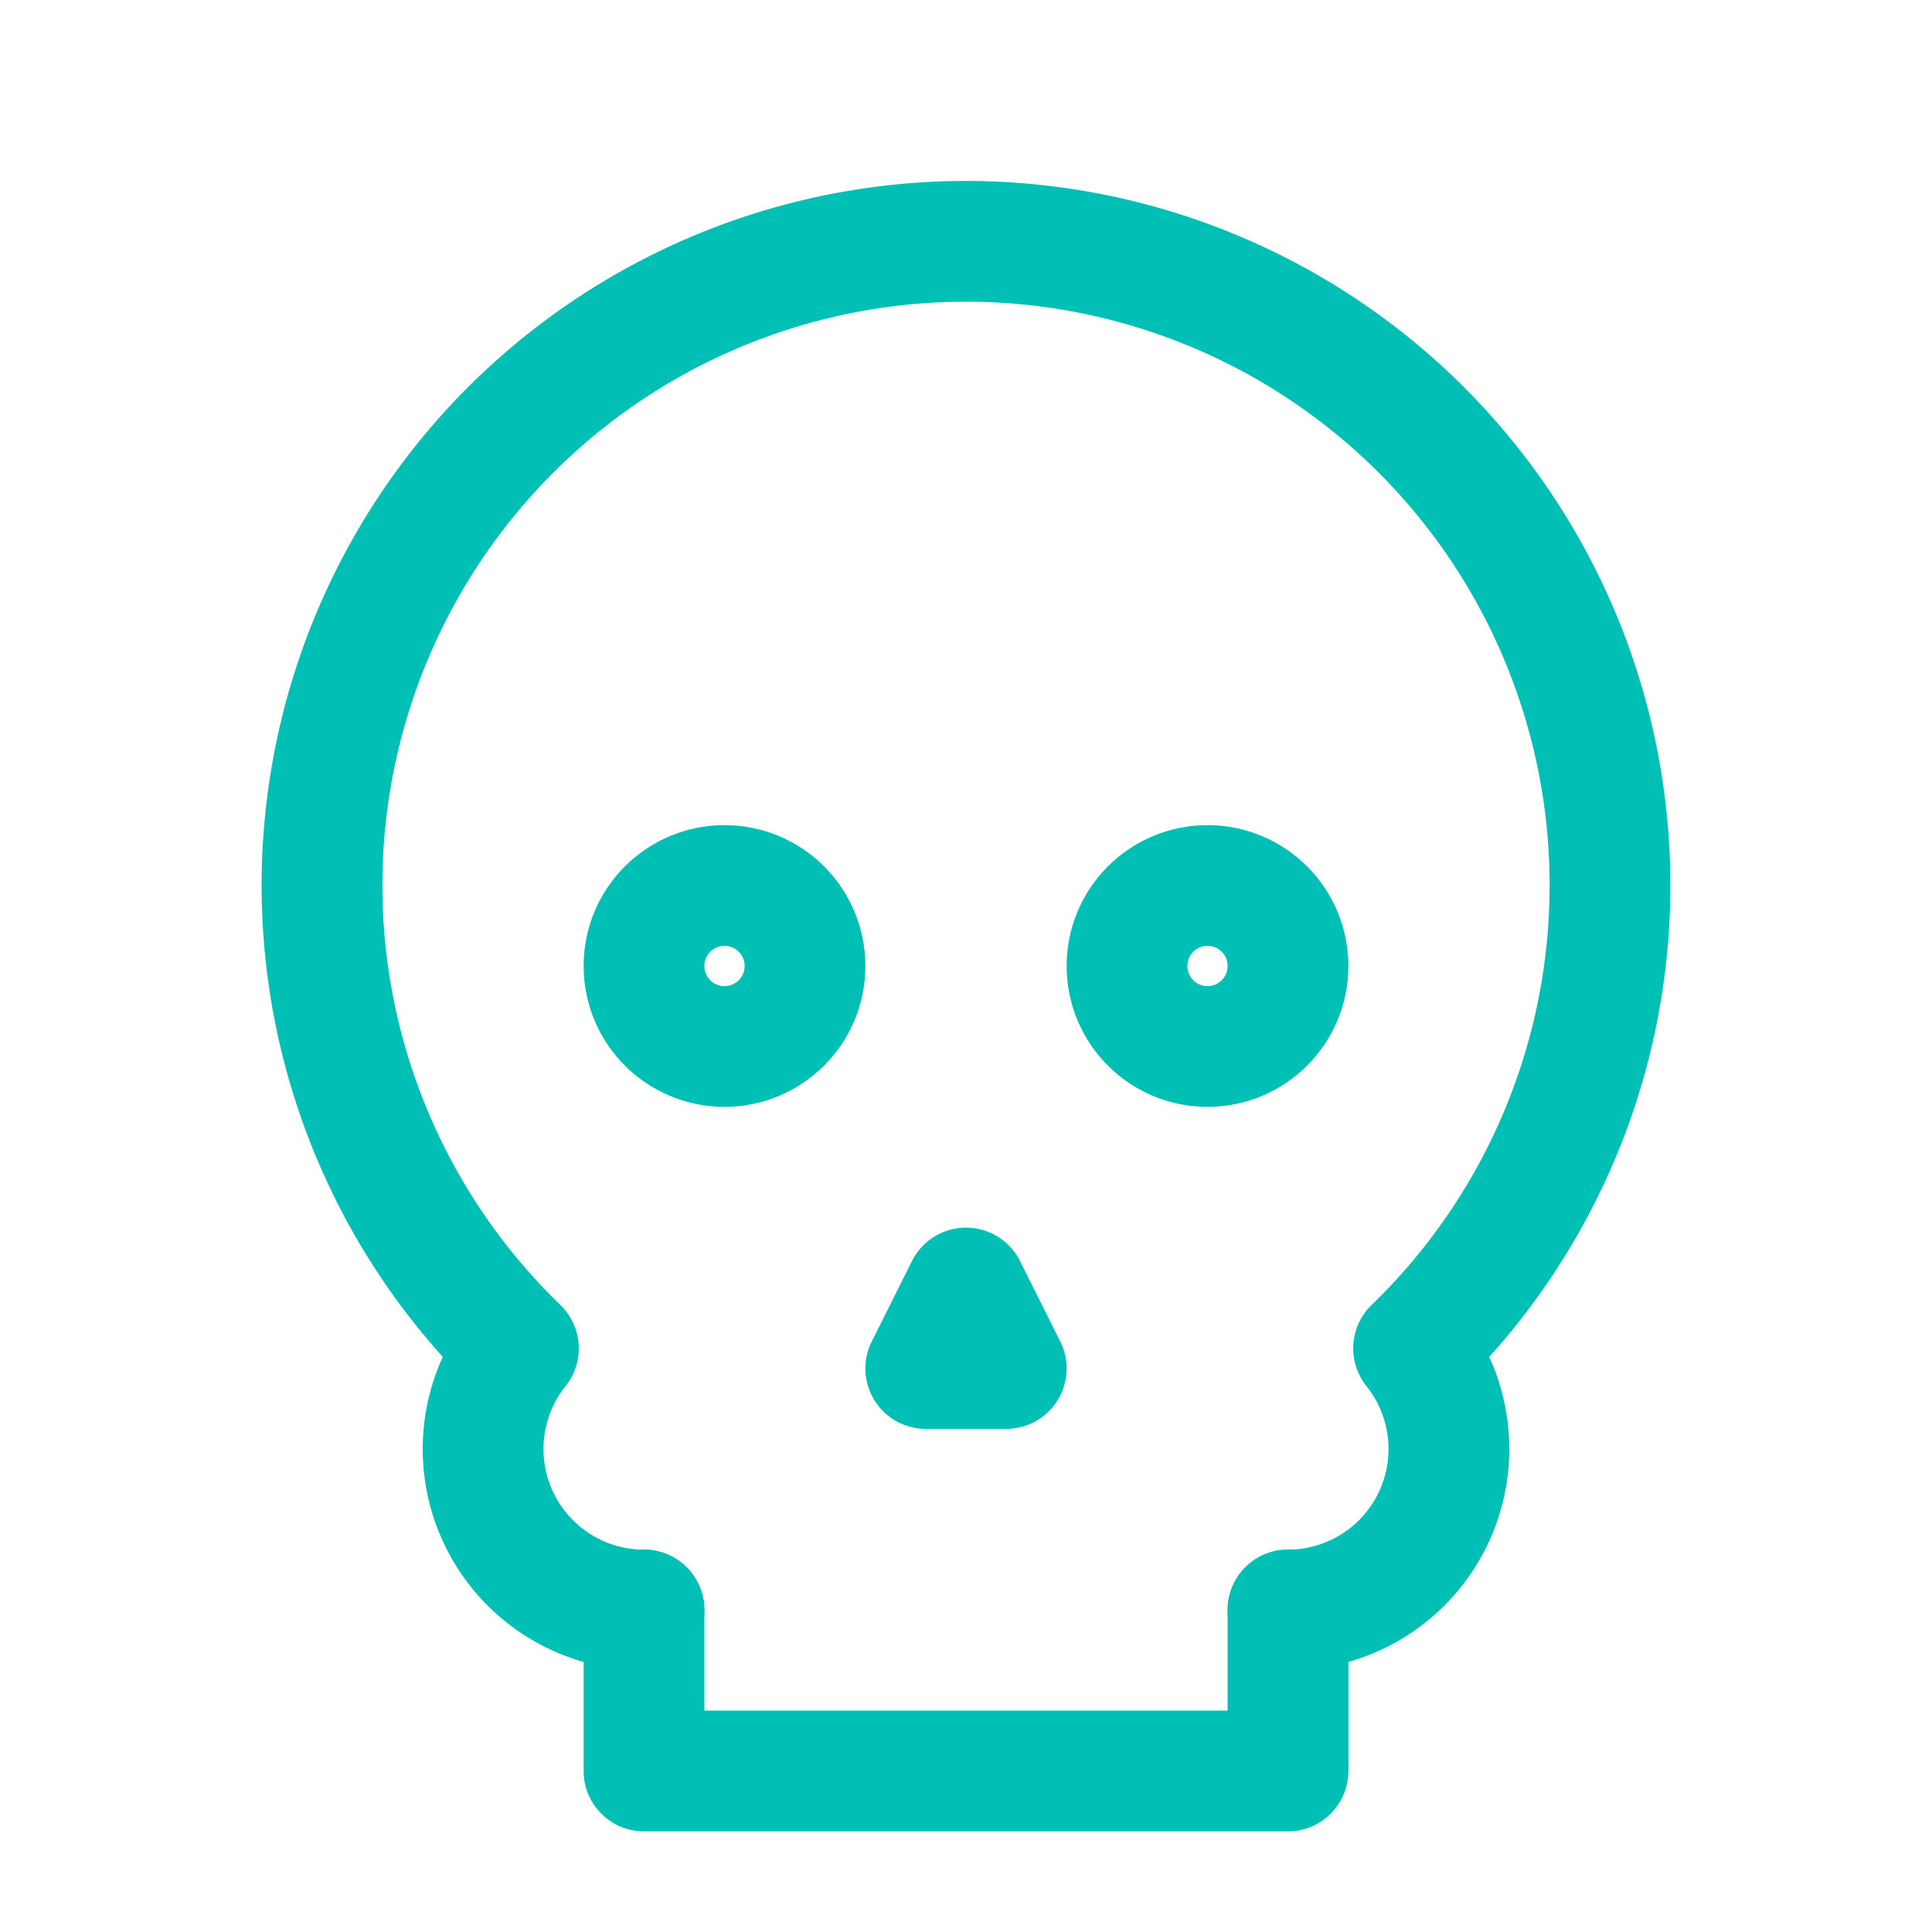 <svg xmlns="http://www.w3.org/2000/svg" width="64" height="64" viewBox="0 0 24 24" fill="none" stroke="#00c0b5" stroke-width="1.5" stroke-linecap="round" stroke-linejoin="round"><circle cx="9" cy="12" r="1"></circle><circle cx="15" cy="12" r="1"></circle><path d="M8 20v2h8v-2"></path><path d="m12.5 17-.5-1-.5 1h1z"></path><path d="M16 20a2 2 0 0 0 1.56-3.25 8 8 0 1 0-11.12 0A2 2 0 0 0 8 20"></path></svg>